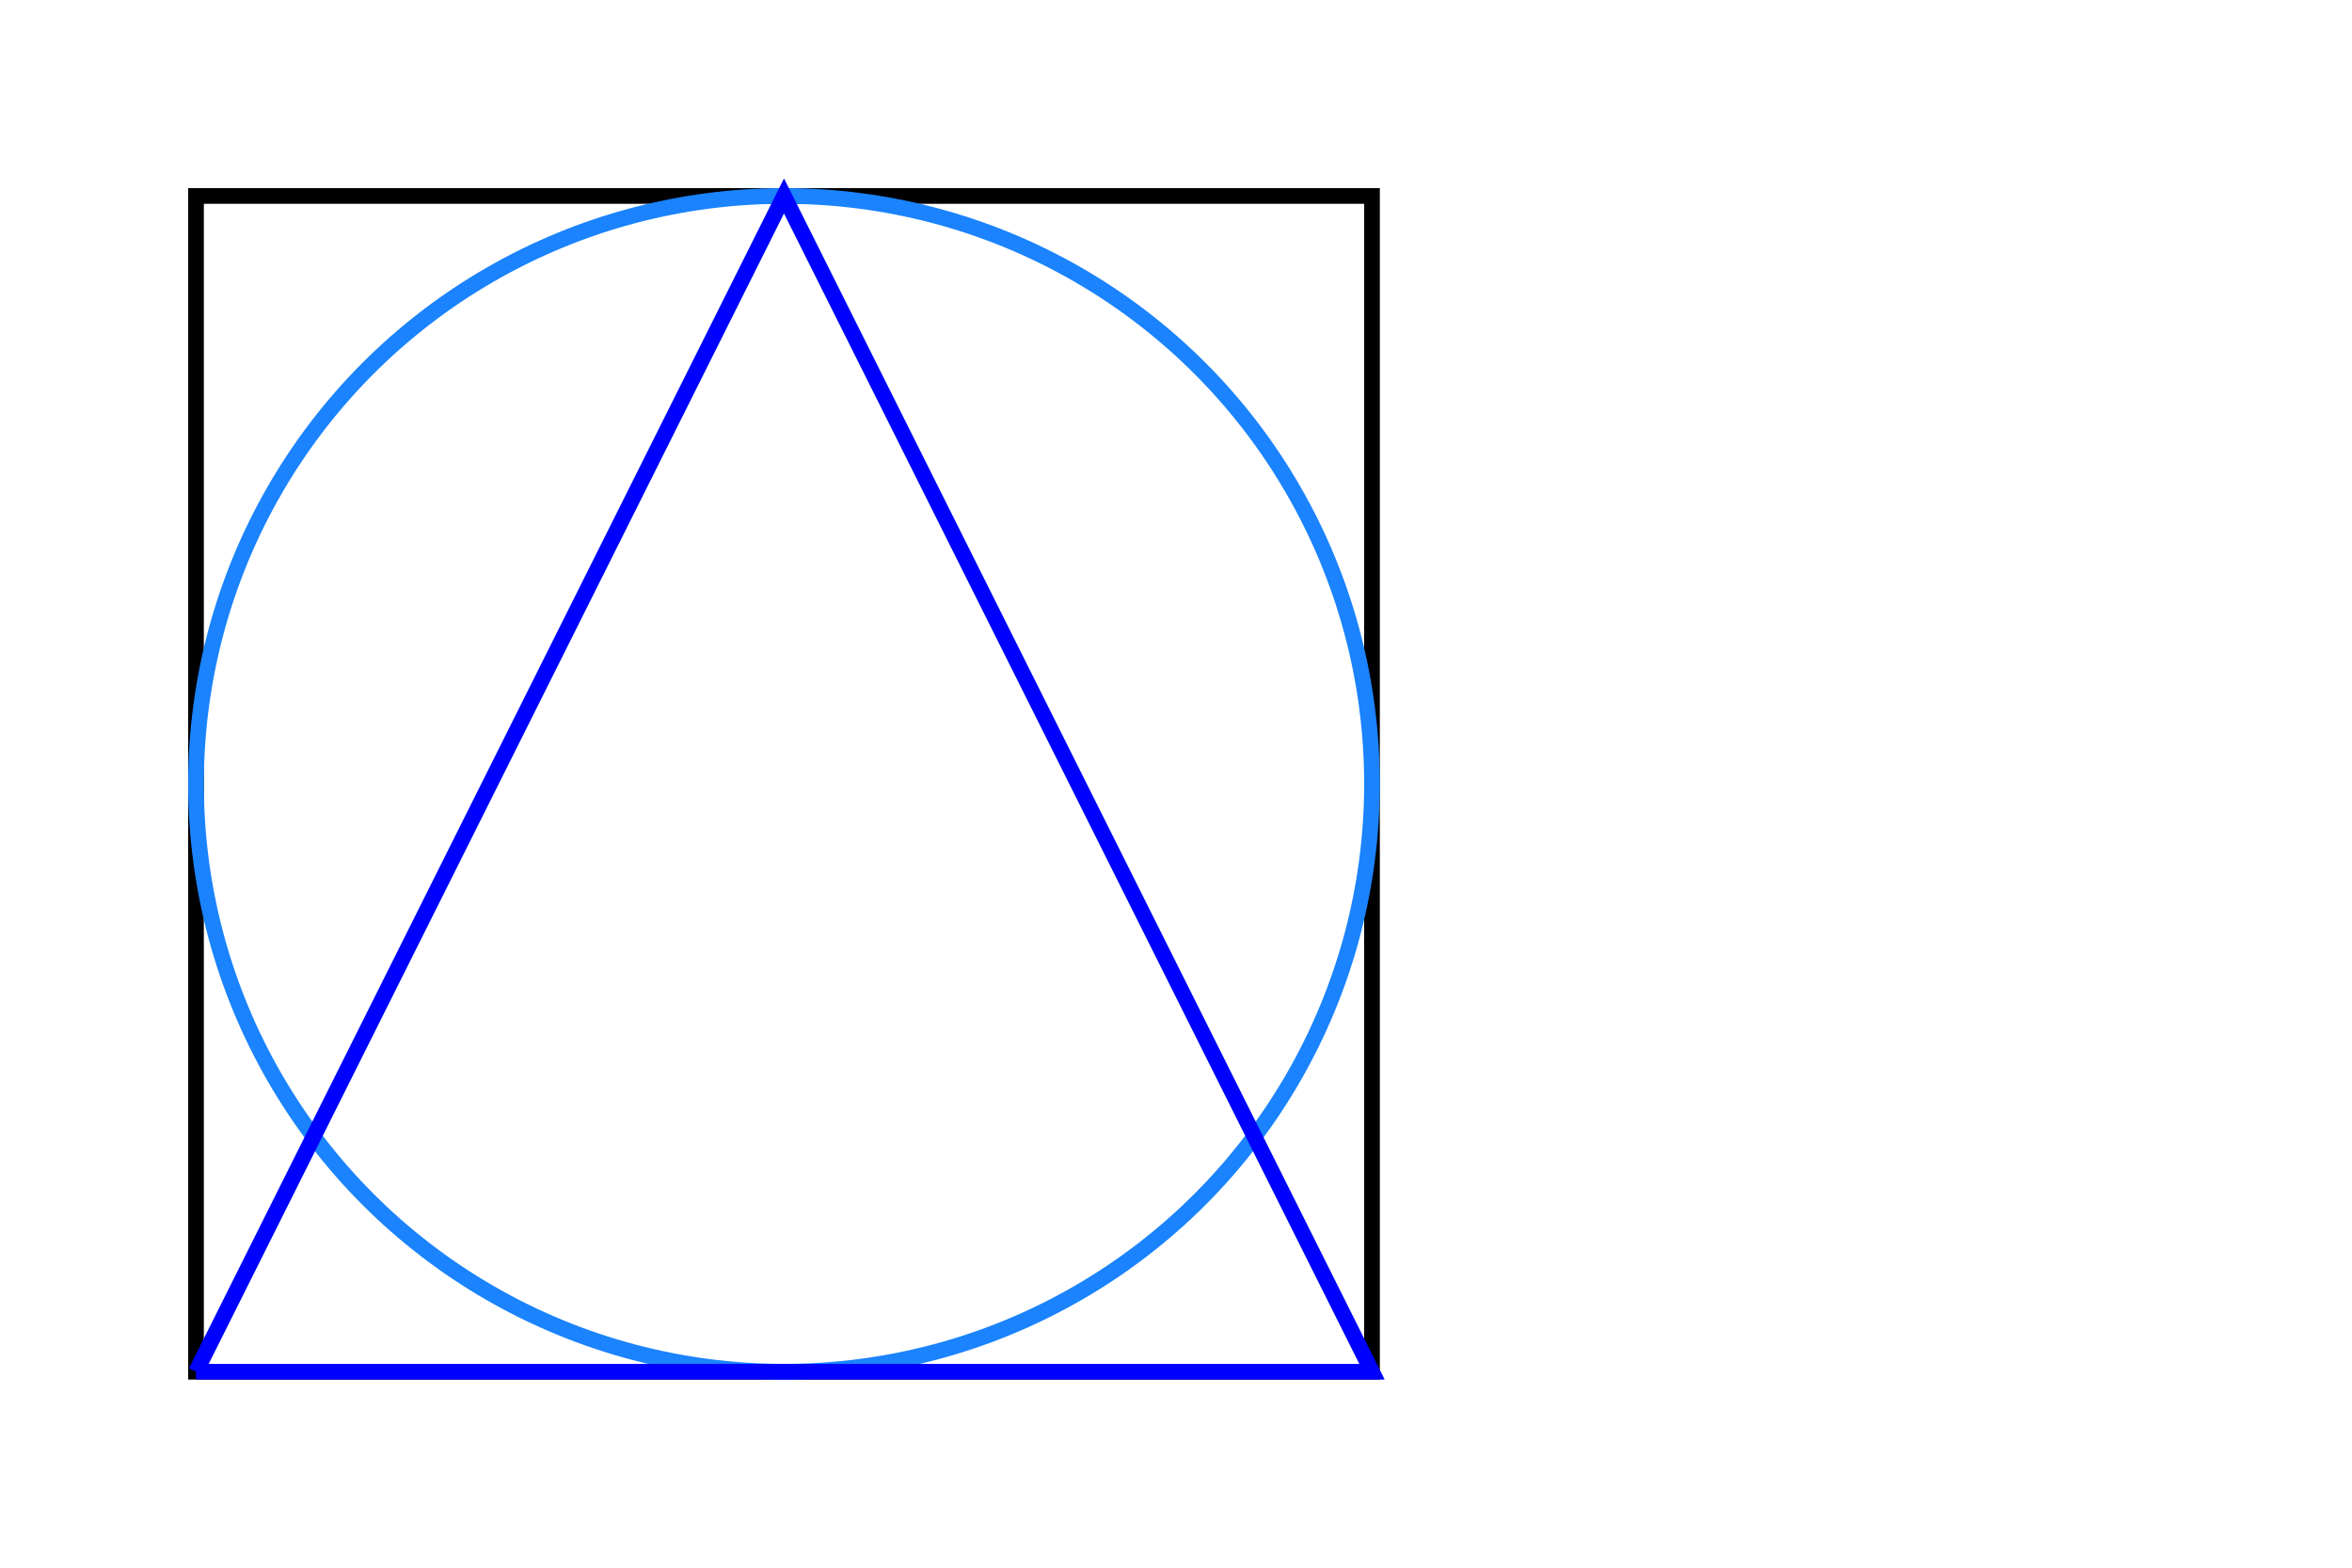 <svg width="300" height="200" version="1.1" xmlns="http://www.w3.org/2000/svg">

<!-- Square template -->
<rect x="25" y="25" width="150" height="150" stroke="black" fill="transparent" stroke-width="2"/>

<!-- Circle template -->
<circle cx="100" cy="100" r="75" fill="transparent" stroke-width="2" stroke="#1A83FD"/>

<!-- Triangle template -->
<polyline points="25,175 100,25 175,175 25,175" fill="transparent" stroke-width="2" stroke="blue"/>

</svg>